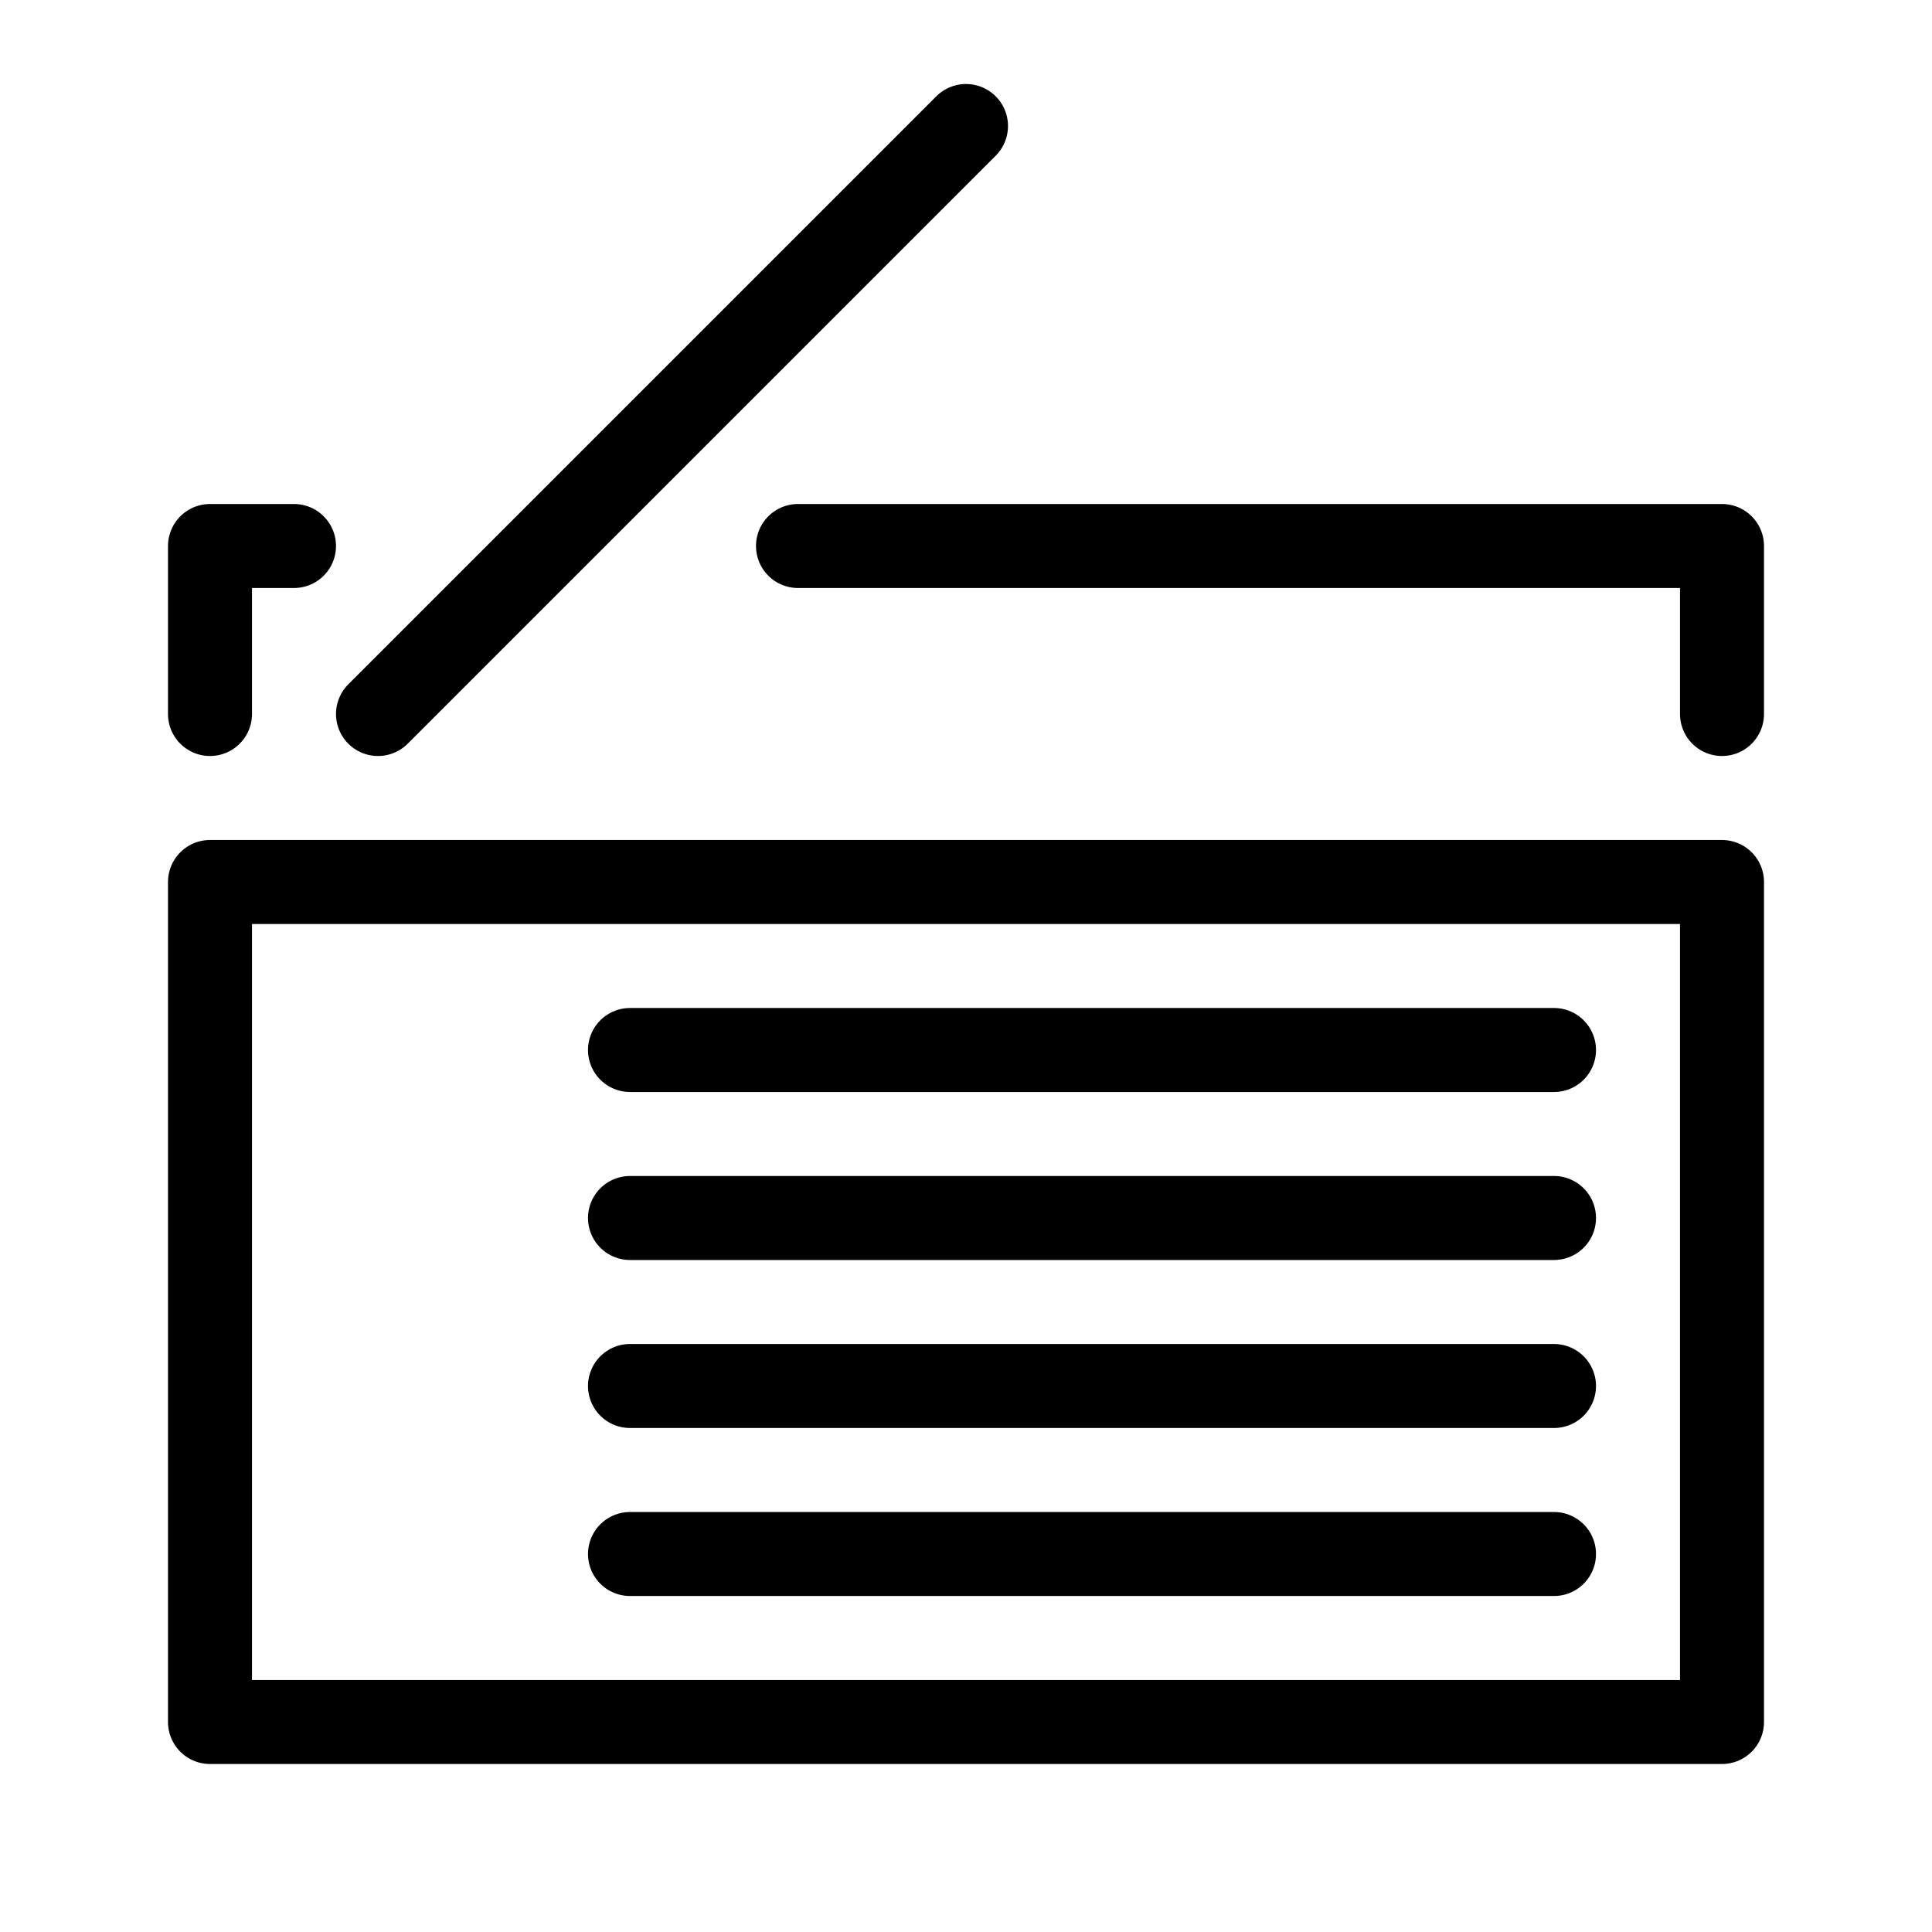 <?xml version="1.0" encoding="UTF-8" standalone="no"?><!DOCTYPE svg PUBLIC "-//W3C//DTD SVG 1.1//EN" "http://www.w3.org/Graphics/SVG/1.1/DTD/svg11.dtd"><svg width="100%" height="100%" viewBox="0 0 23 23" version="1.1" xmlns="http://www.w3.org/2000/svg" xmlns:xlink="http://www.w3.org/1999/xlink" xml:space="preserve" xmlns:serif="http://www.serif.com/" style="fill-rule:evenodd;clip-rule:evenodd;stroke-linecap:round;stroke-linejoin:round;"><rect x="2.5" y="10.5" width="18" height="10" style="fill:none;stroke:#000;stroke-width:1px;"/><path d="M20.5,8.5l0,-2l-11,0" style="fill:none;stroke:#000;stroke-width:1px;"/><path d="M3.5,6.5l-1,0l0,2" style="fill:none;stroke:#000;stroke-width:1px;"/><path d="M4.5,8.5l7,-7" style="fill:none;stroke:#000;stroke-width:1px;"/><path d="M18.5,12.5l-11,0" style="fill:none;stroke:#000;stroke-width:1px;"/><path d="M18.5,14.5l-11,0" style="fill:none;stroke:#000;stroke-width:1px;"/><path d="M18.5,16.5l-11,0" style="fill:none;stroke:#000;stroke-width:1px;"/><path d="M18.5,18.5l-11,0" style="fill:none;stroke:#000;stroke-width:1px;"/></svg>